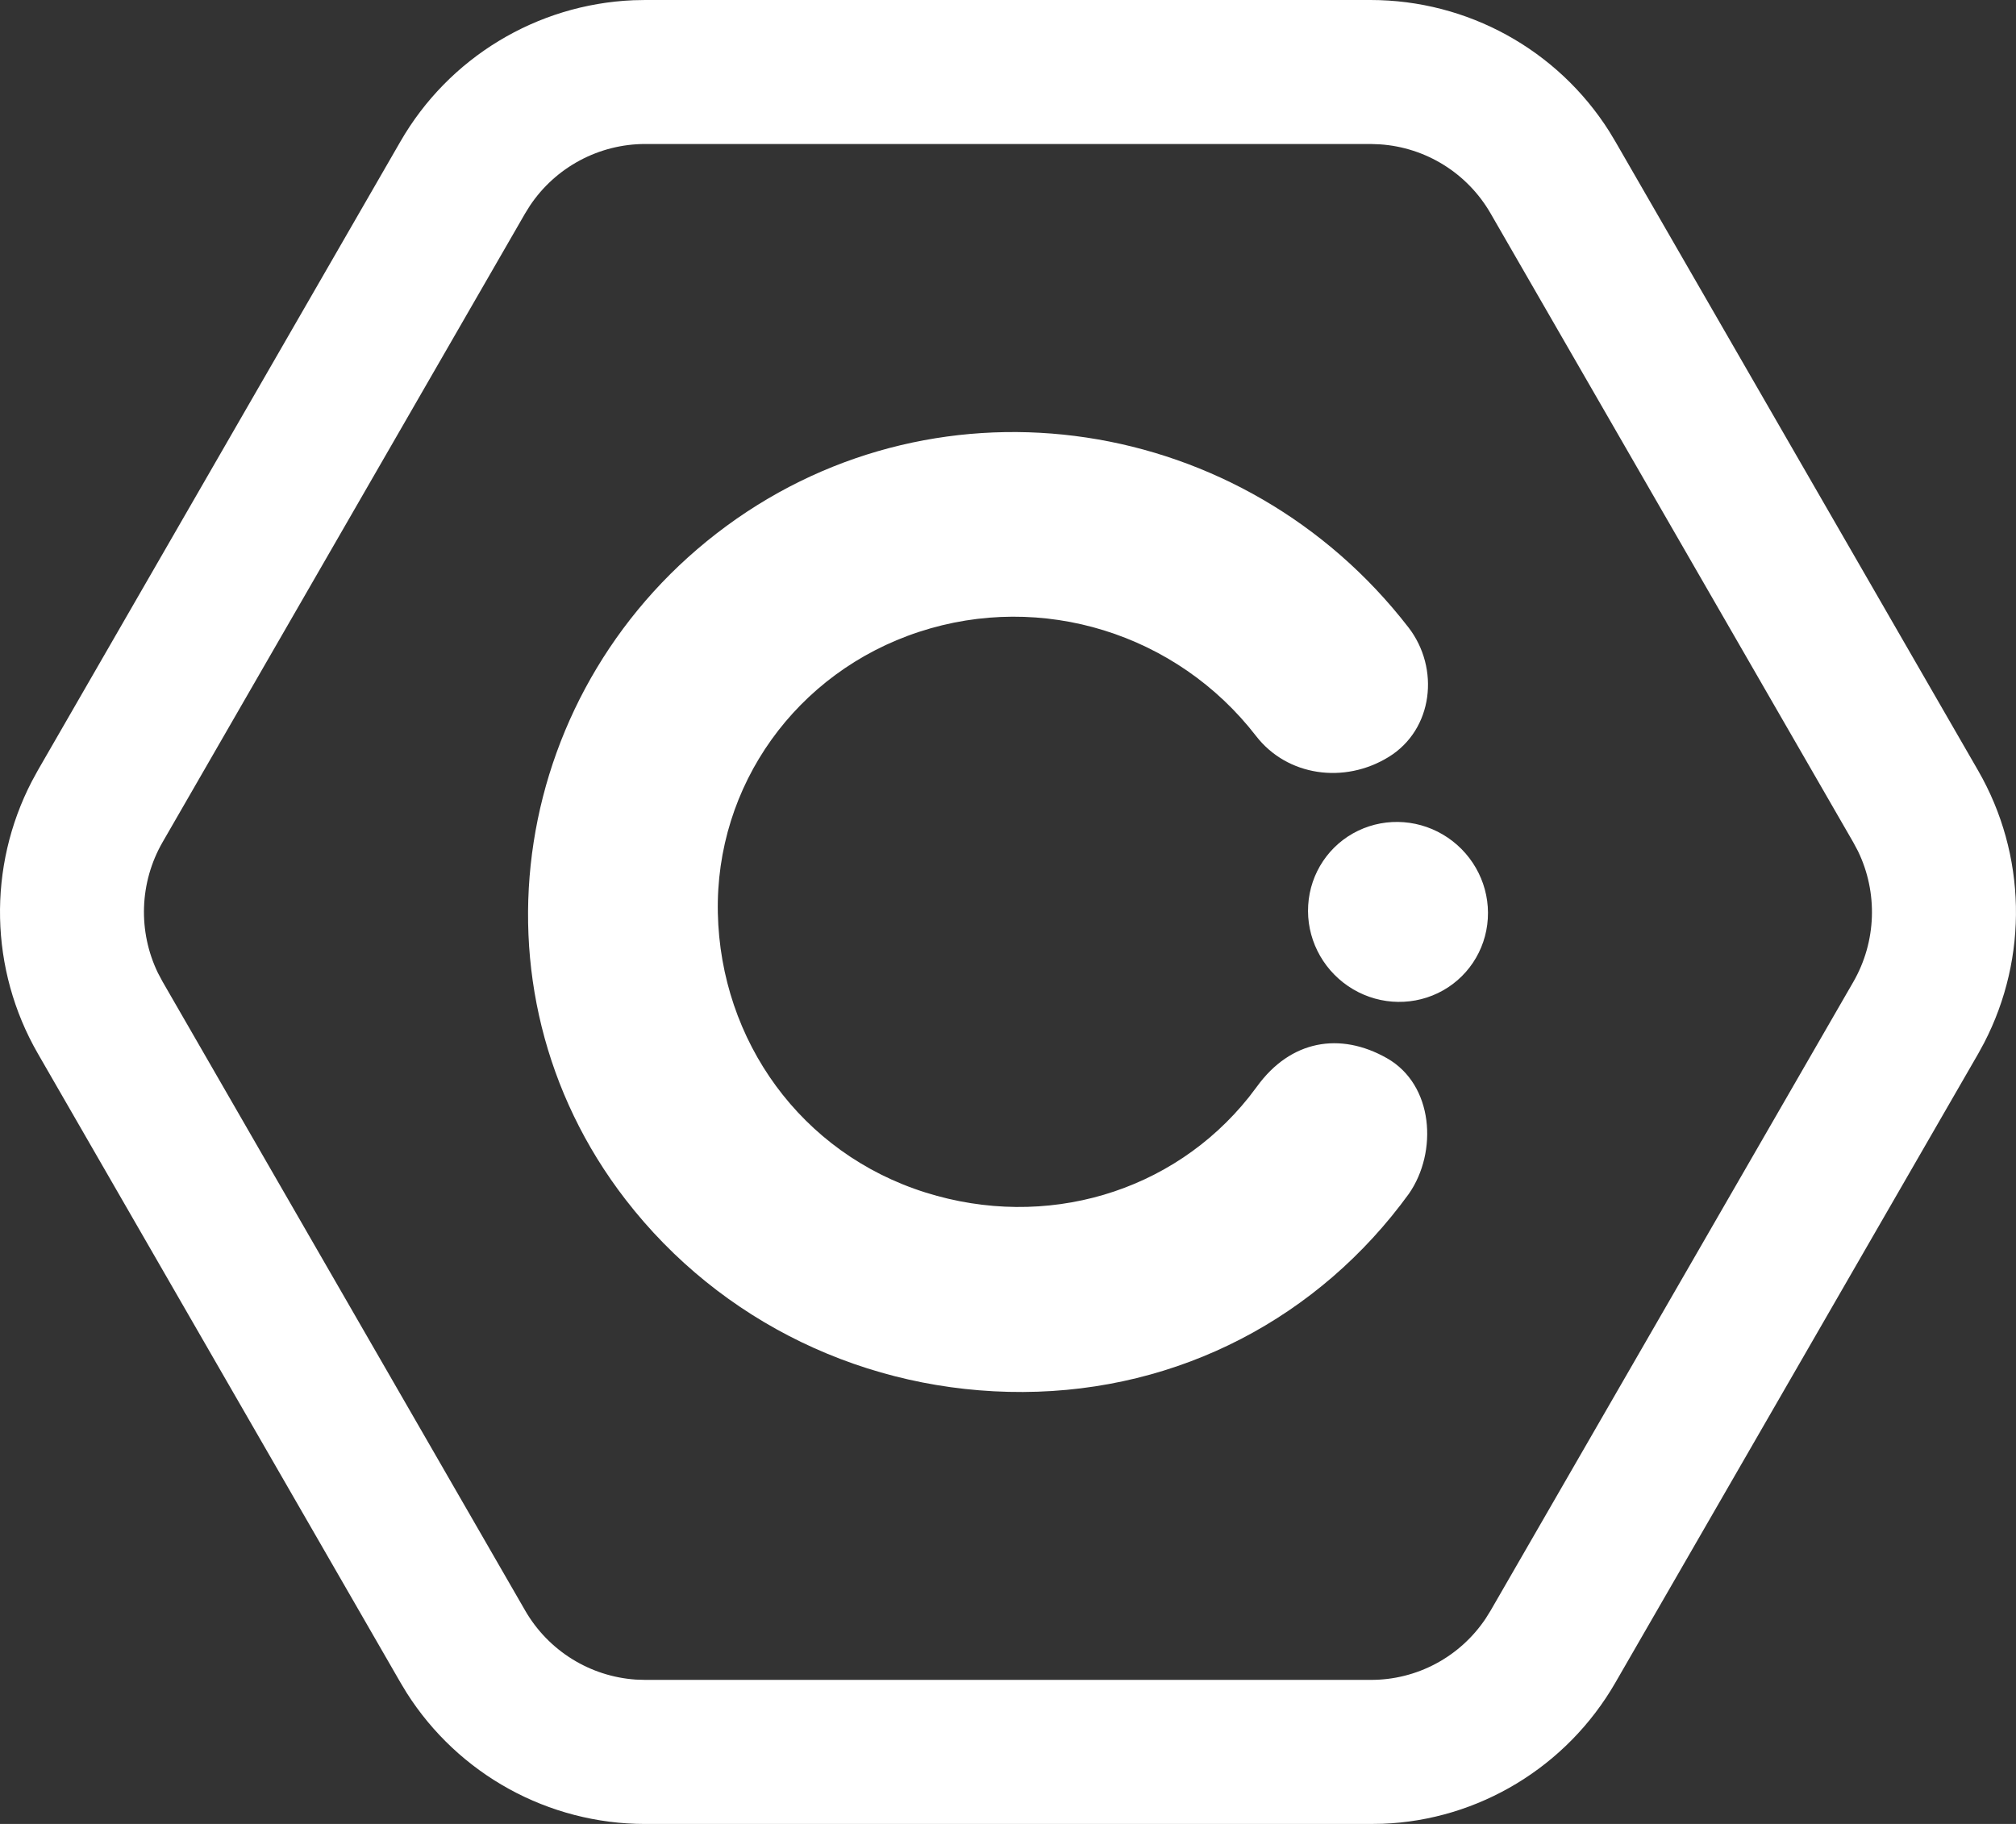 <?xml version="1.0" encoding="UTF-8"?>
<svg xmlns="http://www.w3.org/2000/svg" width="42" height="38" viewBox="0 0 42 38">
  <rect x="0" y="0" width="42" height="38" fill="#333333" stroke="none"/>
  <path fill="#FFF" fill-rule="nonzero" d="M28.552 0c2.023 0 3.896 1.036 4.972 2.734l.13.216 7.558 13.106c1.007 1.749 1.048 3.887.124 5.671l-.126.231-7.555 13.096c-1.012 1.759-2.854 2.868-4.853 2.943l-.251.004H13.443c-2.023 0-3.896-1.037-4.972-2.734l-.13-.216L.788 21.949C-.219 20.2-.261 18.062.663 16.279l.126-.231L8.34 2.952C9.348 1.199 11.184.091 13.192.005L13.443 0h15.109zm0 3H13.443c-.966 0-1.868.485-2.402 1.284l-.102.164-7.552 13.098c-.483.839-.515 1.861-.097 2.724l.097.182 7.552 13.099c.484.841 1.352 1.378 2.31 1.442l.193.006h15.109c.966.005 1.866-.478 2.401-1.279l.102-.164 7.557-13.099c.483-.84.515-1.861.097-2.724l-.097-.182L31.055 4.448c-.484-.841-1.352-1.378-2.31-1.441L28.552 3zm.79 10.07c.66.854.517 2.129-.41 2.7s-2.118.4-2.764-.436c-1.651-2.136-4.461-3.01-7.02-2.17-2.558.839-4.249 3.202-4.193 5.858.056 2.659 1.732 5.009 4.33 5.824 2.502.785 5.147 0 6.733-1.987l.172-.226c.697-.96 1.725-1.141 2.703-.587.978.554 1.063 1.956.459 2.825-1.872 2.58-4.783 4.114-8.038 4.13-3.253.015-6.303-1.449-8.28-4.007-3.43-4.437-2.381-10.743 2.102-14.036 4.483-3.293 10.777-2.324 14.207 2.114zm.822 4.383c.556.378.874 1.021.832 1.687-.041.669-.438 1.261-1.039 1.55-.601.289-1.314.234-1.871-.145-.556-.378-.874-1.021-.832-1.687.041-.669.438-1.261 1.039-1.55.601-.289 1.314-.234 1.871.145z"/>
</svg>